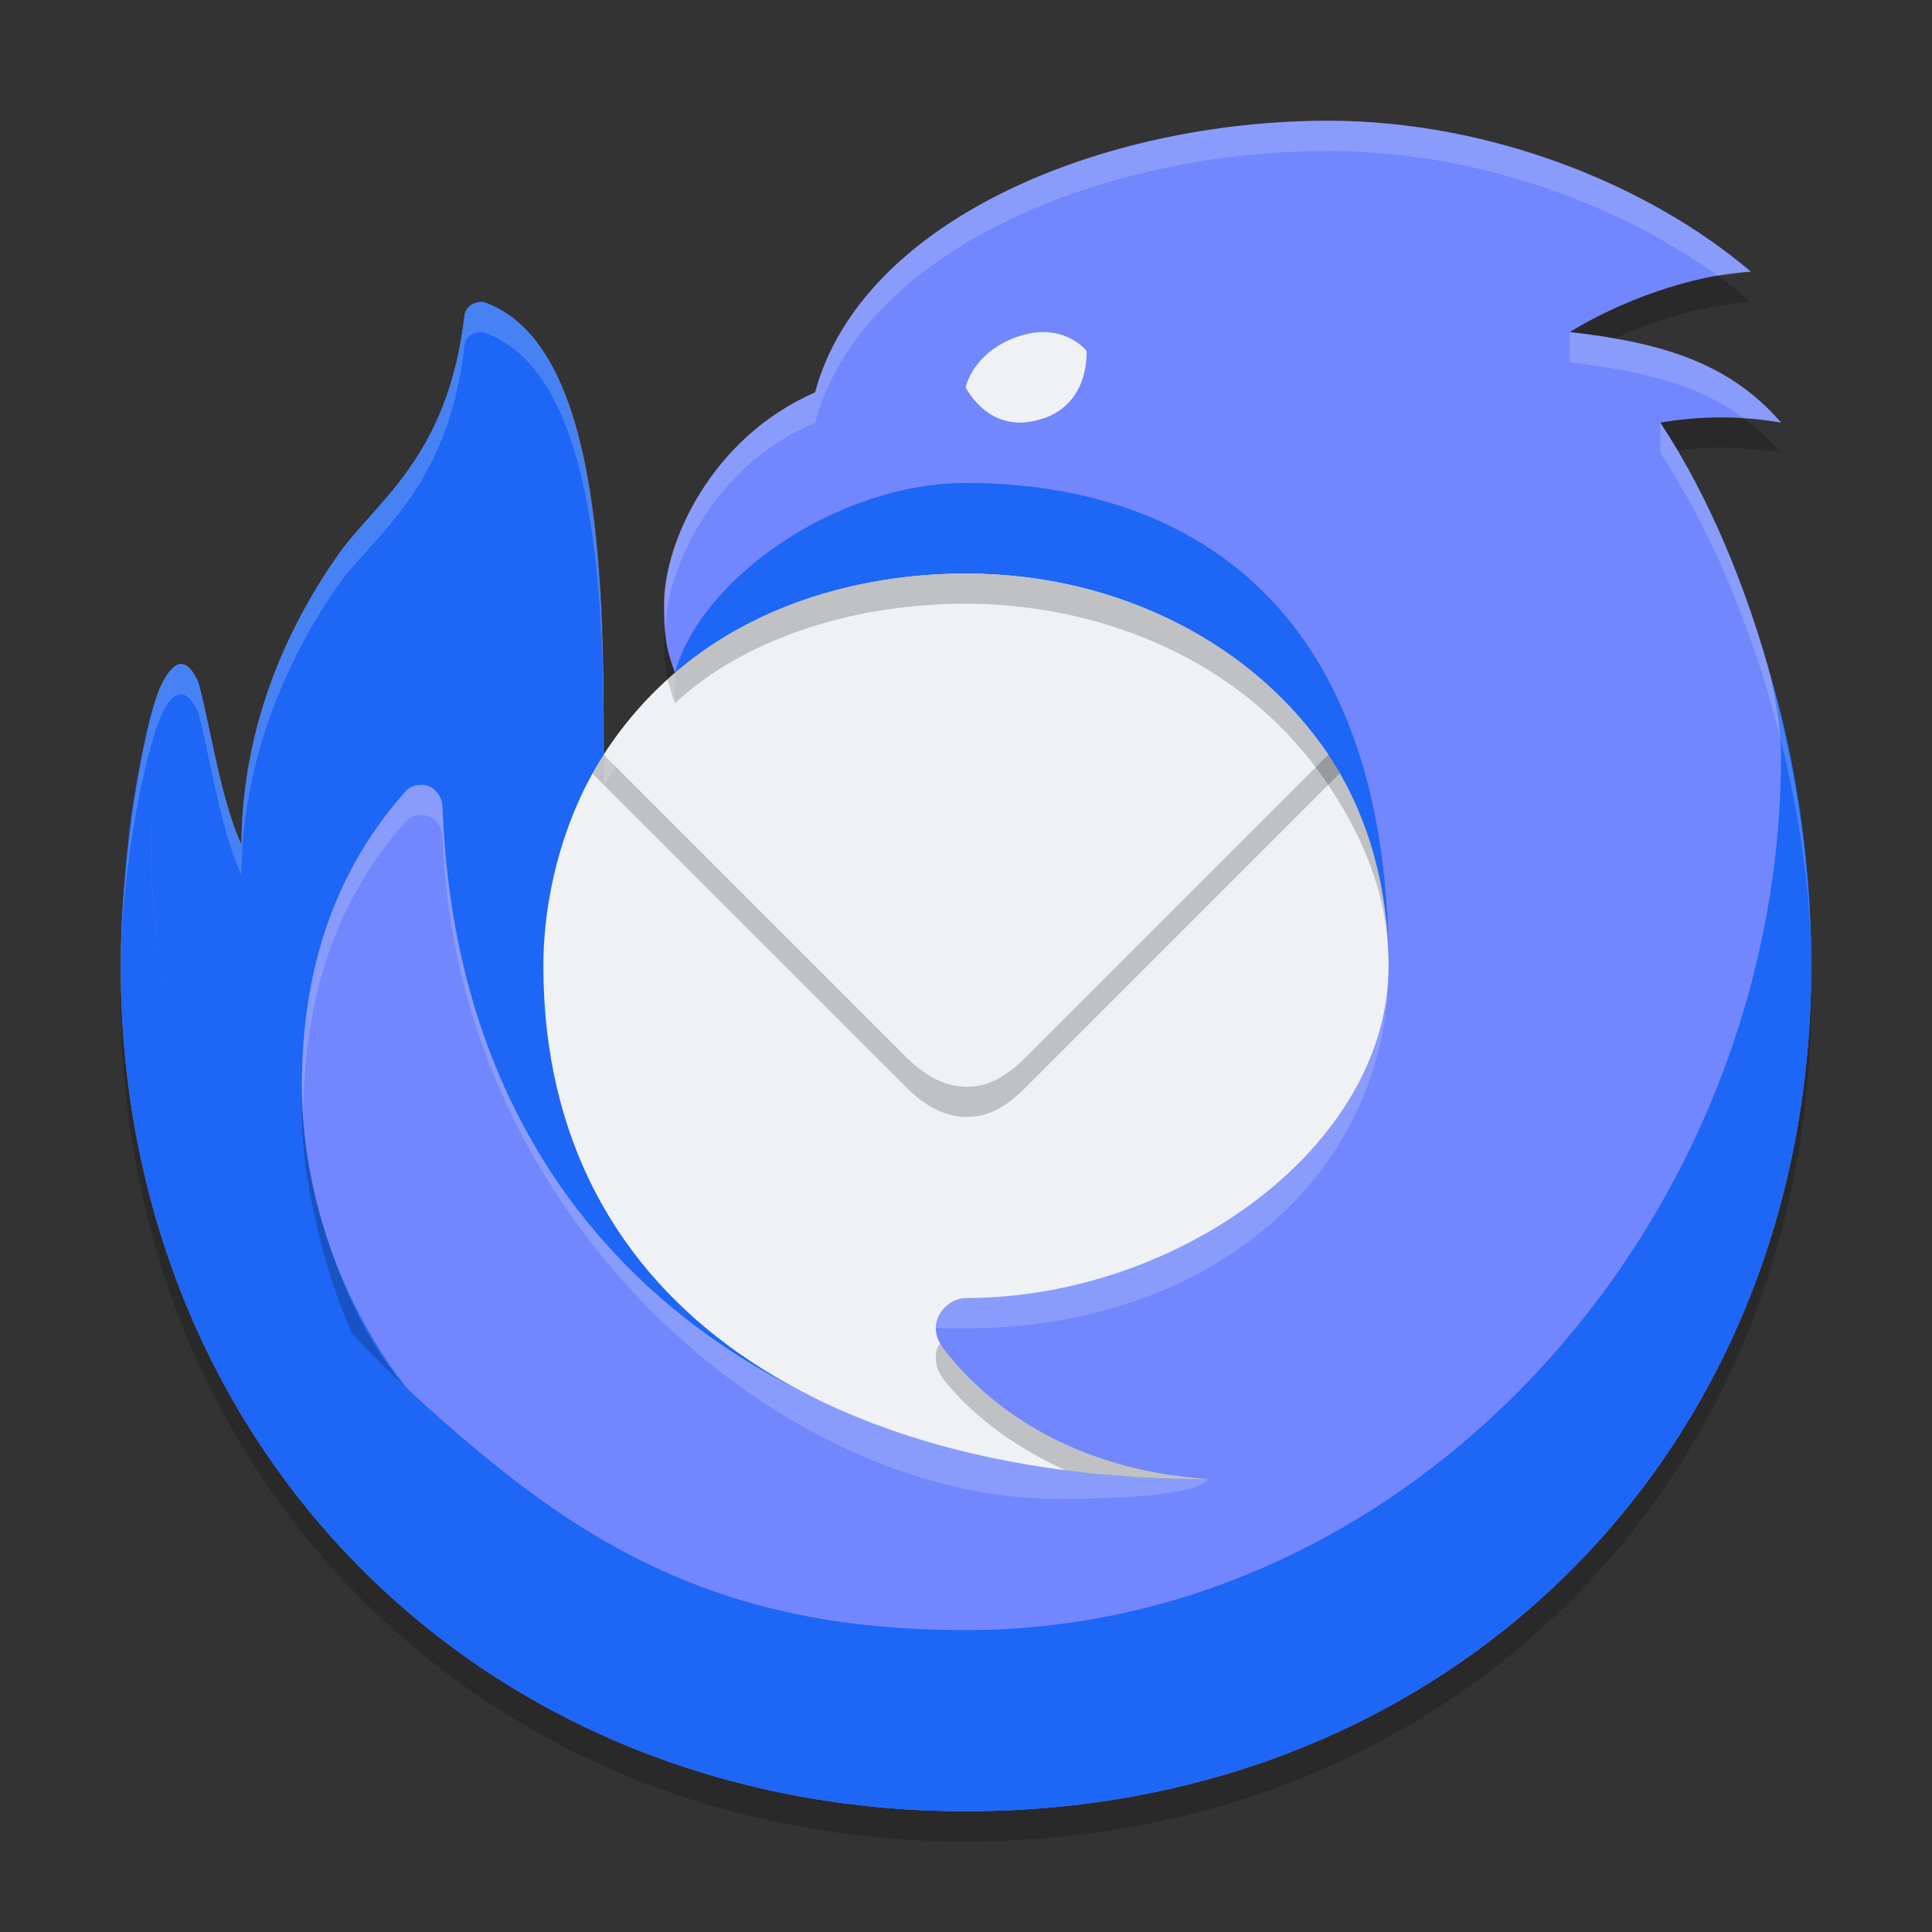 <svg xmlns="http://www.w3.org/2000/svg" width="64" height="64" version="1.1">
 <rect width="100%" height="100%" fill="#333333" stroke="none"/>
 <path style="opacity:0.2" d="M 27,14 C 28.54,8.29 36.51,5 44,5 49.41,5 54.67,7.16 58,10 56.01,10.1 53.62,11 52,12 55,12.34 57.29,13.01 59,15 57.71,14.77 56.33,14.77 55,15 58.22,19.88 60.01,27.08 60,33 60,49.15 48,61 32,61 16,61 4,49 4,33 4,30.48 4.41,26.69 5.15,24.2 5.31,23.69 5.54,23.23 5.84,23.05 5.89,23.01 5.95,23 6,23 6.31,23 6.55,23.52 6.6,23.71 7.01,25.31 7.31,27.5 8,29 8,25.68 9.36,21.96 11.24,19.33 12.49,17.58 14.85,16.13 15.39,11.44 15.39,11.44 15.44,11 16,11 20.08,12.39 20,21 20,27 22.25,27.34 22.36,23.29 22.36,23.29 22.05,22.47 22,22 22,21 22,19 23.54,15.51 27,14 Z"/>
 <path style="fill:#7287fd" d="m 27,13 c 1.54,-5.71 9.51,-9 17,-9 5.41,0 10.67,2.16 14,5 -1.99,0.1 -4.38,1 -6,2 3,0.34 5.29,1.01 7,3 -1.29,-0.23 -2.67,-0.23 -4,0 3.22,4.88 5.01,12.08 5,18 C 60,48.15 48,60 32,60 16,60 4,48 4,32 4,29.48 4.41,25.69 5.15,23.2 5.31,22.69 5.54,22.23 5.84,22.05 5.89,22.01 5.95,22 6,22 6.31,22 6.55,22.52 6.6,22.71 7.01,24.31 7.31,26.5 8,28 c 0,-3.32 1.36,-7.04 3.24,-9.67 1.25,-1.75 3.61,-3.2 4.15,-7.89 0,0 0.05,-0.44 0.61,-0.44 4.08,1.39 4,10 4,16 2.25,0.34 2.36,-3.71 2.36,-3.71 C 22.05,21.47 22,21 22,20 c 0,-2 1.54,-5.49 5,-7 z"/>
 <path style="fill:#1e66f5" d="M 58.53,22 C 58.64,22.33 59,23.85 59,25 59,40.4 46.89,54 32,54 26.18,54 21.66,52.62 17,49 9.82,43.41 5,36.8 5,28 5,26 5.45,23.34 5.71,22.33 5.78,22.06 5.87,22 6,22 5.95,22 5.88,22.02 5.84,22.05 5.53,22.25 5.34,22.66 5.15,23.2 4.83,24.01 4.39,26.69 4.35,27 4.21,28.02 4,30.31 4,32 4,48 16,60 32,60 48,60 60,48.15 60,32 60,28 59.33,24.52 58.53,22 Z"/>
 <path style="fill:#1e66f5" d="M 5.71,22.33 C 5.29,24.1 5,26.01 5,28 5,34.25 7.41,40.33 13.5,46.01 11.88,44 10,40.32 10,36 10,32.75 10.75,29.22 13.44,26.21 13.59,26.05 13.74,26 14,26 c 0.31,0 0.65,0.32 0.66,0.74 C 15.18,41.29 26,49 40,49 35.52,49 22.63,43.29 32.51,41.36 37.67,40.36 46,38 46,32 46,19.7 39,16 32,16 27.71,16 23.2,19.18 22.36,22.29 22.75,23.63 21.06,26.16 20,26 c 0,-6 0.08,-14.61 -4,-16 -0.54,0 -0.61,0.44 -0.61,0.44 -0.54,4.69 -2.9,6.13 -4.15,7.89 C 9.36,20.96 8,24.33 8,28 7.31,26.5 7.01,24.31 6.6,22.71 6.55,22.53 6.3,22 6,22 5.83,22 5.75,22.15 5.71,22.33 Z"/>
 <path style="fill:#eff1f5" d="m32 43c7 0 14-5 14-11 0-2.51-0.64-4.98-2-7-2.43-3.61-6.87-6-12-6-5.22 0-9.6 2.28-12 6-1.28 1.98-2 4.57-2 7 0 11.59 10 17 22 17-0.75-0.09-5.33-0.26-8.49-4-0.29-0.34-0.51-0.63-0.51-1 0-0.59 0.55-1 1-1z"/>
 <path style="opacity:0.2" d="m34 36c-0.64 0.64-1.24 1.01-2 1-0.74-0.01-1.39-0.39-2-1l-10-10-0.37-0.38c0.1-0.18 0.25-0.43 0.37-0.62l24 0c0.07 0.1 0.32 0.48 0.38 0.62l-0.38 0.38z"/>
 <path style="fill:#eff1f5" d="m34 35c-0.64 0.64-1.24 1.01-2 1-0.74-0.01-1.39-0.39-2-1l-10-10c3-4.65 8-6 12-6 4 0 9 1.58 12 6z"/>
 <path style="opacity:0.2" d="M 32 19 C 28 19 24.52 20.3 22.11 22.5 C 22.17 22.71 22.29 23.12 22.36 23.29 C 24.52 21.29 28 20 32 20 C 36 20 41 21.54 44 26 C 45.38 28.05 46 30 46 32 C 46 29.38 45.34 27 44 25 C 41 20.56 36 19 32 19 z M 10 36 L 10 37 C 10 39 10.75 42.2 11.66 44.16 C 12.08 44.64 12.89 45.44 13.44 45.95 C 11.62 44.01 10 39.66 10 36 z M 31.15 44.51 C 31.1 44.57 31 44.66 31 45 C 31 45.42 31.27 45.73 31.51 46 C 32.61 47.25 34 48.11 35.3 48.71 C 37.57 49.02 40 49 40 49 C 39.3 48.91 34.65 48.73 31.51 45 C 31.37 44.83 31.24 44.68 31.15 44.51 z"/>
 <path style="fill:#eff1f5" d="m34.57 13.86c1.56-0.54 1.42-2.24 1.42-2.24s-0.78-1.01-2.33-0.45c-1.45 0.53-1.67 1.66-1.67 1.66s0.79 1.65 2.57 1.03z"/>
 <path style="opacity:0.2;fill:#eff1f5" d="M 44,4 C 36.51,4 28.54,7.29 27,13 23.54,14.51 22,18 22,20 22,20.31 22.01,20.69 22.04,21 22,19 23.53,15.47 27,14 28.54,8.3 36.5,5 44,5 48.87,5 53.59,6.74 56.91,9.14 L 58,9 C 54.67,6.16 49.41,4 44,4 Z M 16,10 C 15.44,10 15.39,10.44 15.39,10.44 14.85,15.13 12.49,16.58 11.24,18.33 9.36,20.96 8,24.29 8,28 7.31,26.4 7.01,24.31 6.6,22.71 6.55,22.52 6.31,22 6,22 5.56,21.99 5.21,23.02 5.15,23.2 4.41,25.69 4,29.57 4,32 4,30 4.39,26.68 5.15,24.2 5.23,23.94 5.56,23 6,23 6.29,23 6.56,23.53 6.6,23.71 7.03,25.48 7.3,27.41 8,29 8,25.43 9.36,22 11.24,19.33 12.47,17.65 14.86,16.13 15.39,11.44 15.39,11.44 15.41,11 16,11 20.08,12.39 20,21 20,26 21.24,24.25 22.36,23.29 22.36,23.29 V 22.29 C 22.36,22.29 21,23.41 20,25 20,20 20.08,11.39 16,10 Z M 52,11 V 12 C 54.33,12.28 56.23,12.71 57.76,13.85 58.23,13.88 58.51,13.92 59,14 57.28,12 55,11.34 52,11 Z M 55,14 V 15 C 58.23,19.89 60,27 60,32 60.01,26.08 58.22,18.88 55,14 Z M 14,26 C 13.74,26 13.59,26.05 13.44,26.21 10.76,29.22 10,32.73 10,36 10,36 10.01,36.34 10.04,37 10.08,33.67 10.75,30.26 13.44,27.21 13.59,27.05 13.76,27 14,27 14.32,27 14.65,27.3 14.66,27.74 15.12,40.5 26,49.65 35,49.65 40,49.65 40,49 40,49 26,49 15.18,41.29 14.66,26.74 14.65,26.32 14.31,26 14,26 Z M 46,32 C 46,32.12 46,32.24 46,32.36 46,32.24 46,32.12 46,32 Z M 46,32.36 C 45.72,38.2 38.86,43 32,43 31.53,43 31,43.42 31,44 H 32 C 39.86,44 45.79,39.17 46,32.36 Z"/>
</svg>
